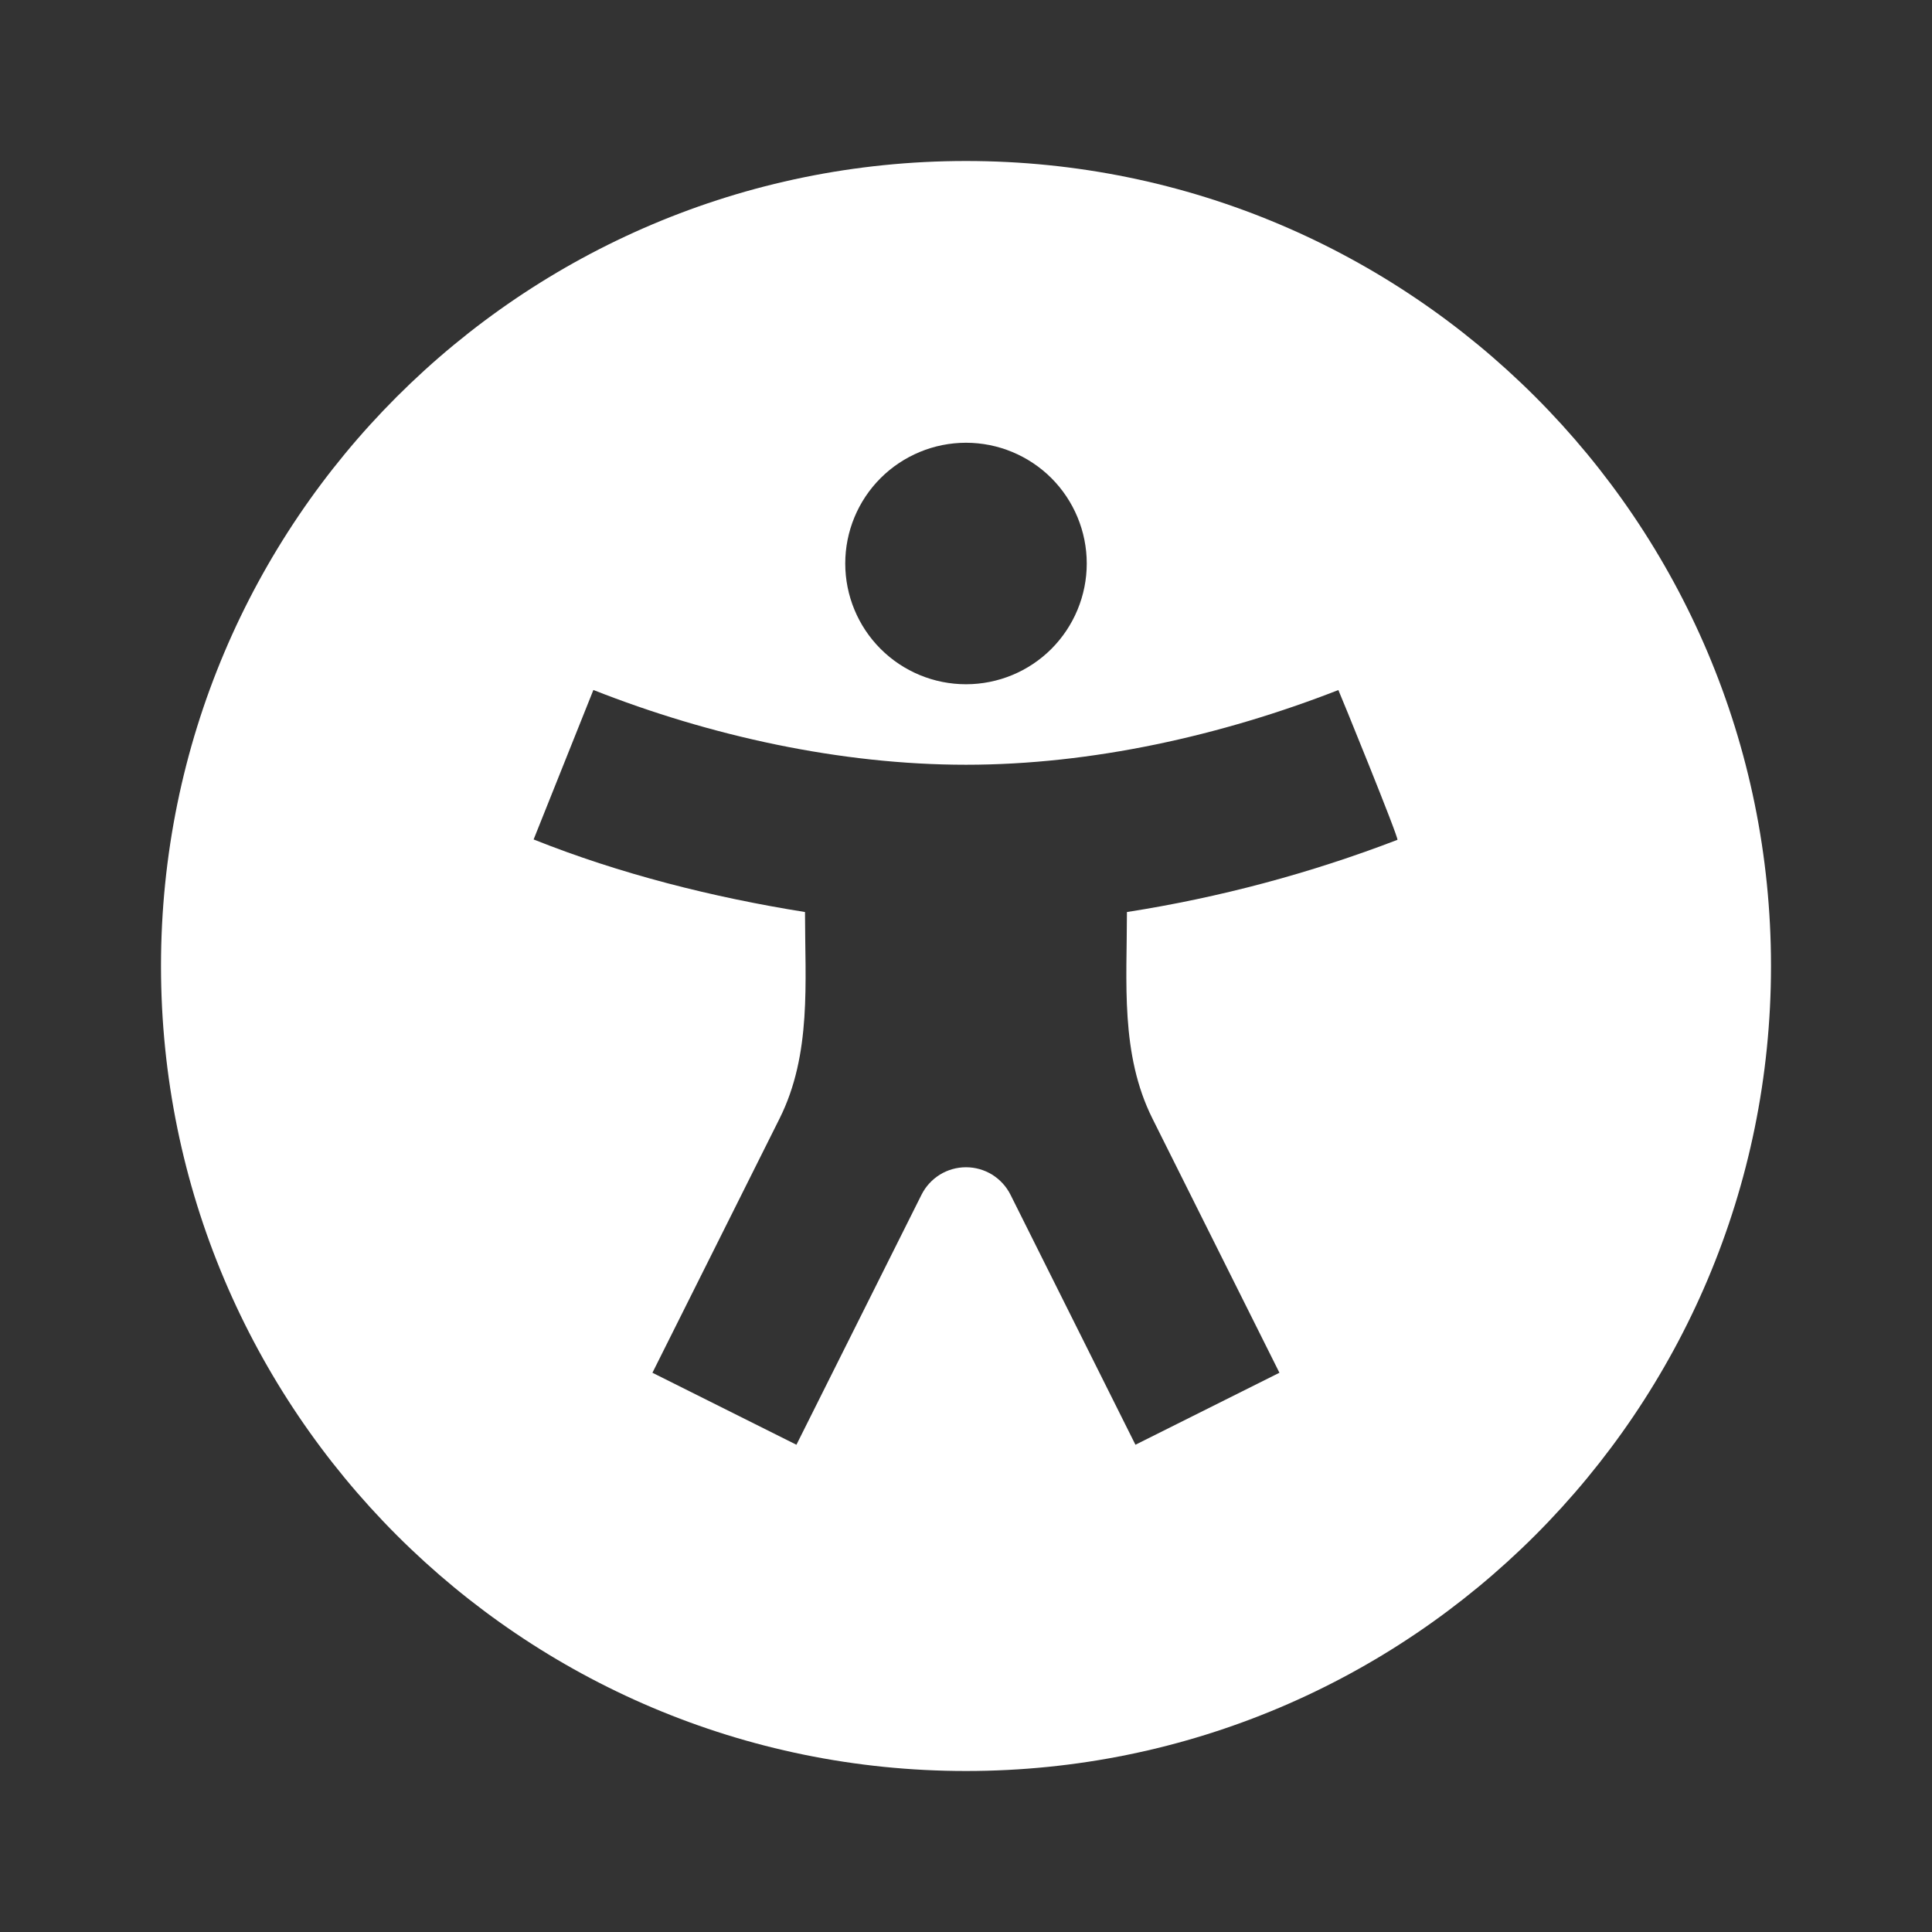 <svg width="30" height="30" viewBox="0 0 30 30" fill="none" xmlns="http://www.w3.org/2000/svg">
<rect x="0" y="0" width="30" height="30" fill="#333333" stroke="none"/>
<path d="M15 27.5C21.904 27.5 27.5 21.904 27.5 15C27.5 8.096 21.904 2.5 15 2.5C8.096 2.5 2.5 8.096 2.5 15C2.5 21.904 8.096 27.5 15 27.5ZM16.875 8.75C16.875 9.247 16.677 9.724 16.326 10.076C15.974 10.428 15.497 10.625 15 10.625C14.503 10.625 14.026 10.428 13.674 10.076C13.322 9.724 13.125 9.247 13.125 8.75C13.125 8.253 13.322 7.776 13.674 7.424C14.026 7.073 14.503 6.875 15 6.875C15.497 6.875 15.974 7.073 16.326 7.424C16.677 7.776 16.875 8.253 16.875 8.75ZM8.286 13.035L9.214 10.714C11.026 11.429 13.054 11.875 15 11.875C16.95 11.875 18.966 11.424 20.782 10.715C20.786 10.715 21.73 13.029 21.699 13.041C20.342 13.562 18.934 13.938 17.499 14.162C17.499 15.25 17.394 16.367 17.896 17.371L19.867 21.316L17.631 22.434L15.691 18.552C15.627 18.424 15.528 18.316 15.406 18.24C15.284 18.165 15.144 18.125 15 18.125C14.856 18.125 14.716 18.165 14.594 18.24C14.472 18.316 14.373 18.424 14.309 18.552L12.367 22.434L10.131 21.316L12.104 17.371C12.606 16.367 12.5 15.25 12.5 14.162C11.071 13.934 9.631 13.572 8.286 13.035Z" fill="white"/>
</svg>
